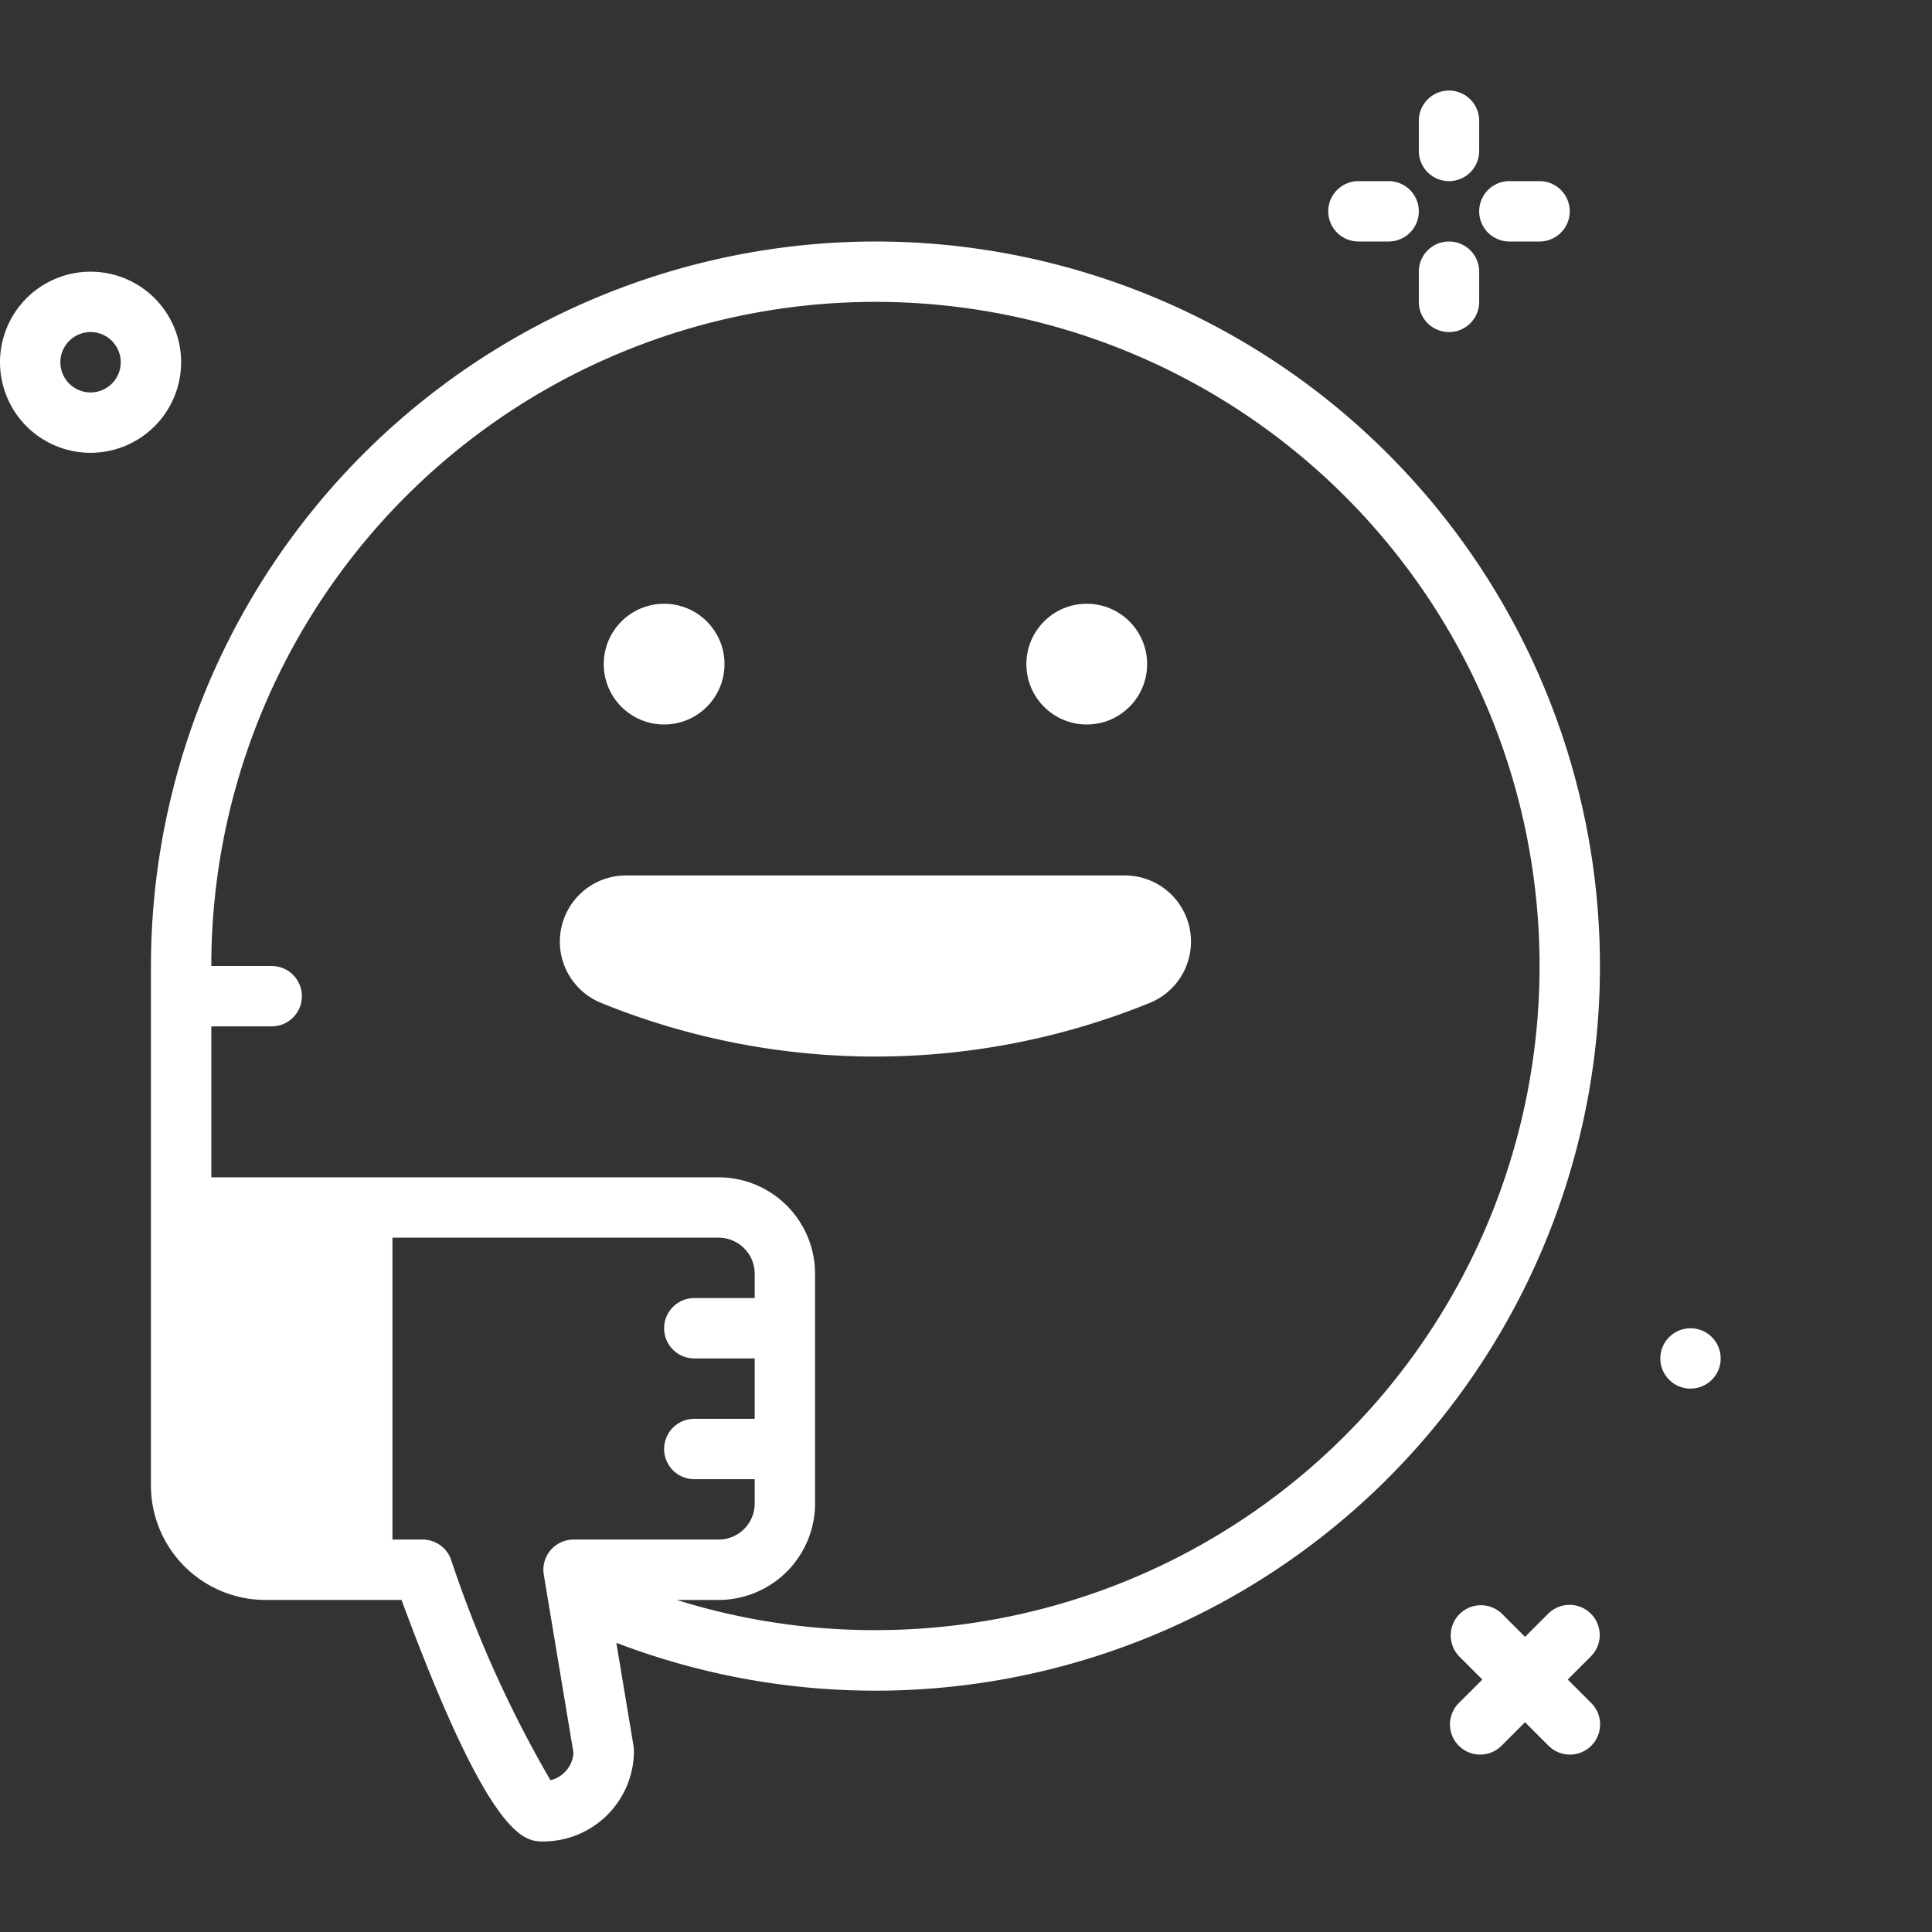 <?xml version="1.0" ?>

<!-- Uploaded to: SVG Repo, www.svgrepo.com, Generator: SVG Repo Mixer Tools -->
<svg fill="#ffffff" width="800px" height="800px" viewBox="0 0 64 64" xmlns="http://www.w3.org/2000/svg">

<rect x="0" y="0" width="64" height="64" fill="#333333" stroke="none"/>

<g id="dislike">

<path d="M6,12a3,3,0,1,0-3,3A3.003,3.003,0,0,0,6,12ZM3,13a1,1,0,1,1,1-1A1.001,1.001,0,0,1,3,13Z"/>

<circle cx="36" cy="22" r="2"/>

<circle cx="22" cy="22" r="2"/>

<path d="M29,8A24.027,24.027,0,0,0,5,32V49.209A3.795,3.795,0,0,0,8.791,53h4.51c2.954,8,4.085,8,4.699,8a3.003,3.003,0,0,0,3-3,.979.979,0,0,0-.014-.165L20.417,54.42A24.003,24.003,0,1,0,29,8ZM19,51a1,1,0,0,0-.986,1.165l.984,5.904a1.002,1.002,0,0,1-.763.903A38.855,38.855,0,0,1,14.94,51.66,1,1,0,0,0,14,51H13V41H23.806A1.195,1.195,0,0,1,25,42.194V43H23a1,1,0,0,0,0,2h2v2H23a1,1,0,0,0,0,2h2v.806A1.195,1.195,0,0,1,23.806,51Zm10,3a21.901,21.901,0,0,1-6.582-1h1.388A3.198,3.198,0,0,0,27,49.806V42.194A3.198,3.198,0,0,0,23.806,39H7V34H9a1,1,0,0,0,0-2H7A22,22,0,1,1,29,54Z"/>

<path d="M52.7,53.456a1,1,0,0,0-1.414,0l-.767.767-.767-.767a1,1,0,0,0-1.414,1.414l.767.767-.767.767a1,1,0,1,0,1.414,1.414l.767-.767.767.767A1,1,0,1,0,52.7,56.404l-.767-.767L52.7,54.87A1,1,0,0,0,52.7,53.456Z"/>

<circle cx="56" cy="45" r="1"/>

<path d="M37.264,29H20.736a2.192,2.192,0,0,0-.854,4.21,24.121,24.121,0,0,0,18.235,0,2.192,2.192,0,0,0-.854-4.21Z"/>

<path d="M48,6a1,1,0,0,0,1-1V4a1,1,0,0,0-2,0V5A1,1,0,0,0,48,6Z"/>

<path d="M48,8a1,1,0,0,0-1,1v1a1,1,0,0,0,2,0V9A1,1,0,0,0,48,8Z"/>

<path d="M45,8h1a1,1,0,0,0,0-2H45a1,1,0,0,0,0,2Z"/>

<path d="M50,8h1a1,1,0,0,0,0-2H50a1,1,0,0,0,0,2Z"/>

</g>

</svg>